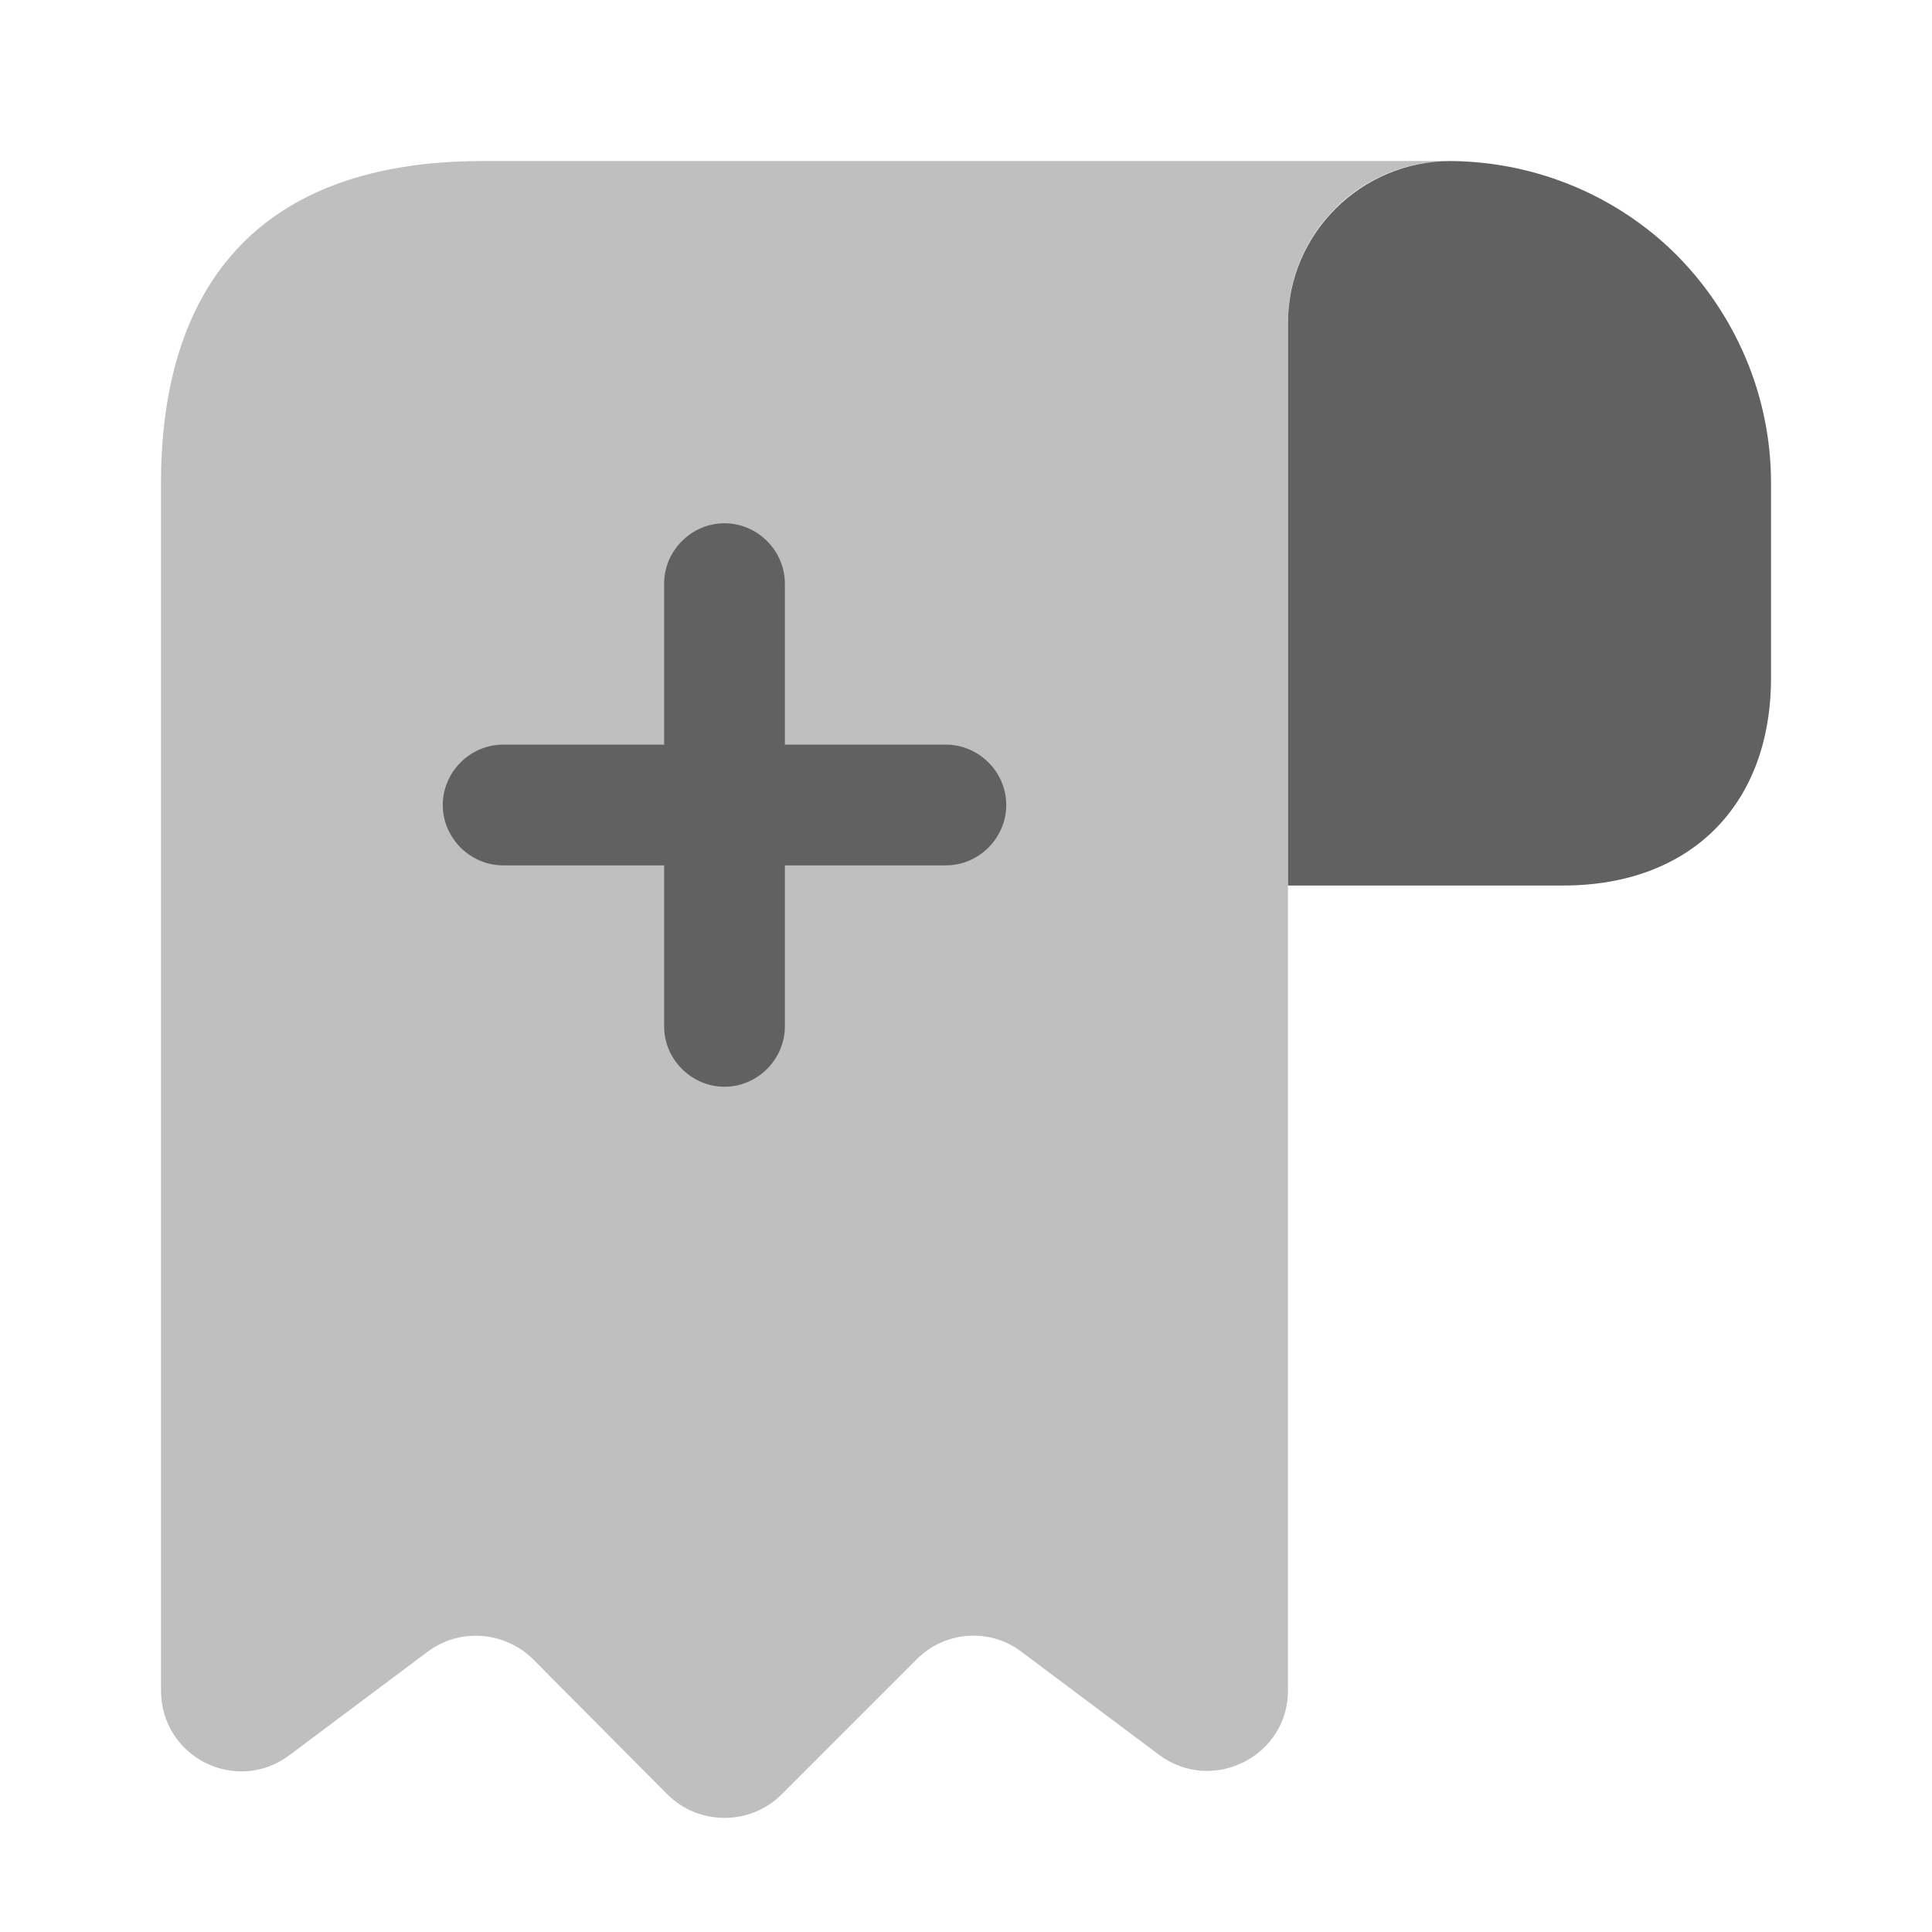 <svg width="56" height="56" viewBox="0 0 56 56" fill="none" xmlns="http://www.w3.org/2000/svg">
<path d="M51.334 14V19.647C51.334 23.333 49 25.667 45.313 25.667H37.334V9.357C37.334 6.767 39.457 4.667 42.047 4.667C44.59 4.69 46.923 5.717 48.603 7.397C50.283 9.1 51.334 11.433 51.334 14Z" fill="#616161"/>
<path opacity="0.4" d="M4.667 16.333V49C4.667 50.937 6.86 52.033 8.4 50.867L12.39 47.88C13.323 47.18 14.63 47.273 15.47 48.113L19.343 52.01C20.253 52.92 21.747 52.92 22.657 52.01L26.576 48.09C27.393 47.273 28.7 47.18 29.61 47.88L33.6 50.867C35.14 52.01 37.333 50.913 37.333 49V9.333C37.333 6.767 39.433 4.667 42 4.667H16.333H14C7 4.667 4.667 8.843 4.667 14V16.333Z" fill="#616161"/>
<path d="M27.417 21.583H22.75V16.917C22.75 15.96 21.957 15.167 21 15.167C20.044 15.167 19.25 15.96 19.25 16.917V21.583H14.584C13.627 21.583 12.834 22.377 12.834 23.333C12.834 24.29 13.627 25.083 14.584 25.083H19.25V29.75C19.25 30.707 20.044 31.5 21 31.5C21.957 31.5 22.75 30.707 22.75 29.75V25.083H27.417C28.373 25.083 29.167 24.29 29.167 23.333C29.167 22.377 28.373 21.583 27.417 21.583Z" fill="#616161"/>
</svg>

